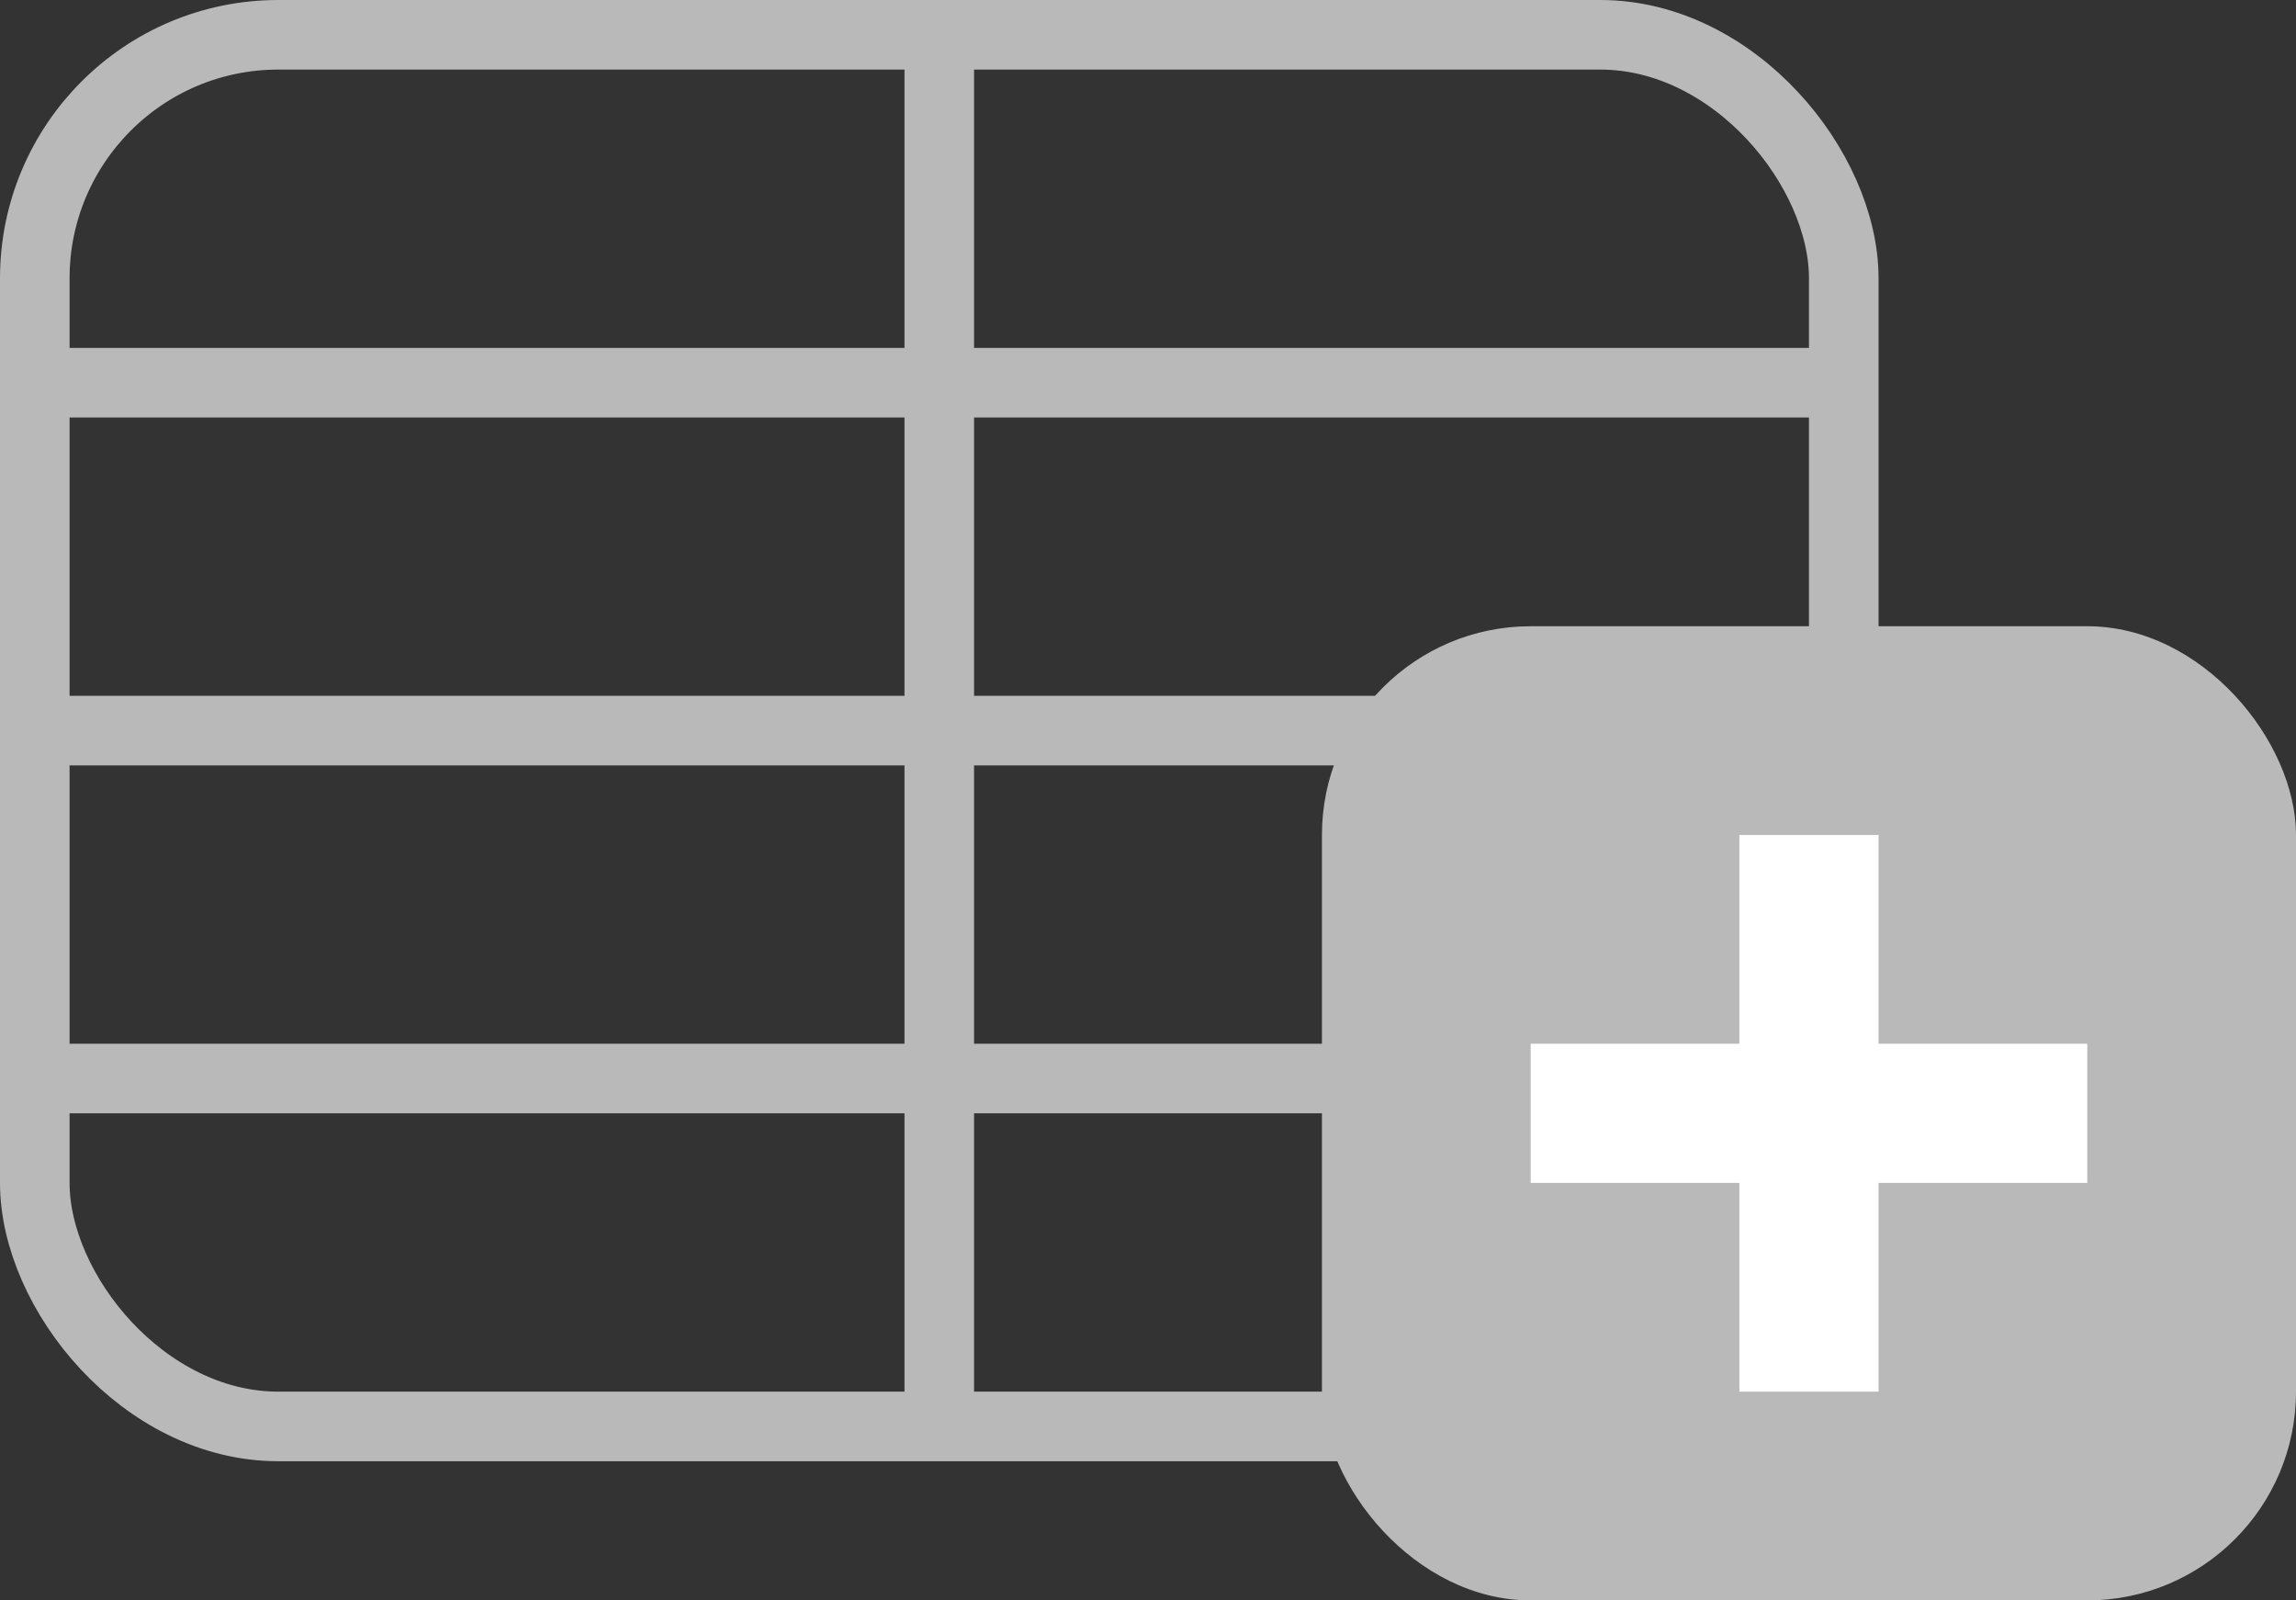 <svg xmlns="http://www.w3.org/2000/svg" width="33" height="23" viewBox="0 0 33 23">
  <rect x="0" y="0" width="33" height="23" fill="#333333" stroke="none"/>
  <g id="add_table" transform="translate(-67 -290)">
    <g id="table" transform="translate(7 -24)">
      <g id="Rectangle_13" data-name="Rectangle 13" transform="translate(60 314)" fill="none" stroke="#b9b9b9" stroke-width="1">
        <rect width="27" height="21" rx="4" stroke="none"/>
        <rect x="0.5" y="0.5" width="26" height="20" rx="3.5" fill="none"/>
      </g>
      <line id="Line_7" data-name="Line 7" x2="26" transform="translate(60.5 319.5)" fill="none" stroke="#b9b9b9" stroke-width="1"/>
      <line id="Line_8" data-name="Line 8" x2="26" transform="translate(60.5 324.5)" fill="none" stroke="#b9b9b9" stroke-width="1"/>
      <line id="Line_9" data-name="Line 9" x2="26" transform="translate(60.5 329.5)" fill="none" stroke="#b9b9b9" stroke-width="1"/>
      <line id="Line_10" data-name="Line 10" y2="20" transform="translate(73.5 314.5)" fill="none" stroke="#b9b9b9" stroke-width="1"/>
    </g>
    <rect id="Rectangle_17" data-name="Rectangle 17" width="14" height="14" rx="3" transform="translate(86 299)" fill="#b9b9b9"/>
    <g id="Union_4" data-name="Union 4" transform="translate(89 302)" fill="#fff">
      <path d="M 4.5 7.5 L 3.5 7.5 L 3.5 5 L 3.5 4.5 L 3 4.5 L 0.5 4.5 L 0.5 3.5 L 3 3.5 L 3.5 3.5 L 3.5 3 L 3.5 0.5 L 4.5 0.5 L 4.5 3 L 4.5 3.5 L 5 3.5 L 7.5 3.5 L 7.5 4.5 L 5 4.5 L 4.5 4.5 L 4.5 5 L 4.5 7.5 Z" stroke="none"/>
      <path d="M 4 7 L 4 5 L 4 4 L 5 4 L 7 4 L 7 4 L 5 4 L 4 4 L 4 3 L 4 1 L 4 1 L 4 3 L 4 4 L 3 4 L 1 4 L 1 4 L 3 4 L 4 4 L 4 5 L 4 7 L 4 7 M 5 8 L 3 8 L 3 5 L 6.790160966829717e-08 5 L 6.790160966829717e-08 3 L 3 3 L 3 6.790160966829717e-08 L 5 6.790160966829717e-08 L 5 3 L 8 3 L 8 5 L 5 5 L 5 8 Z" stroke="none" fill="#fff"/>
    </g>
  </g>
</svg>
